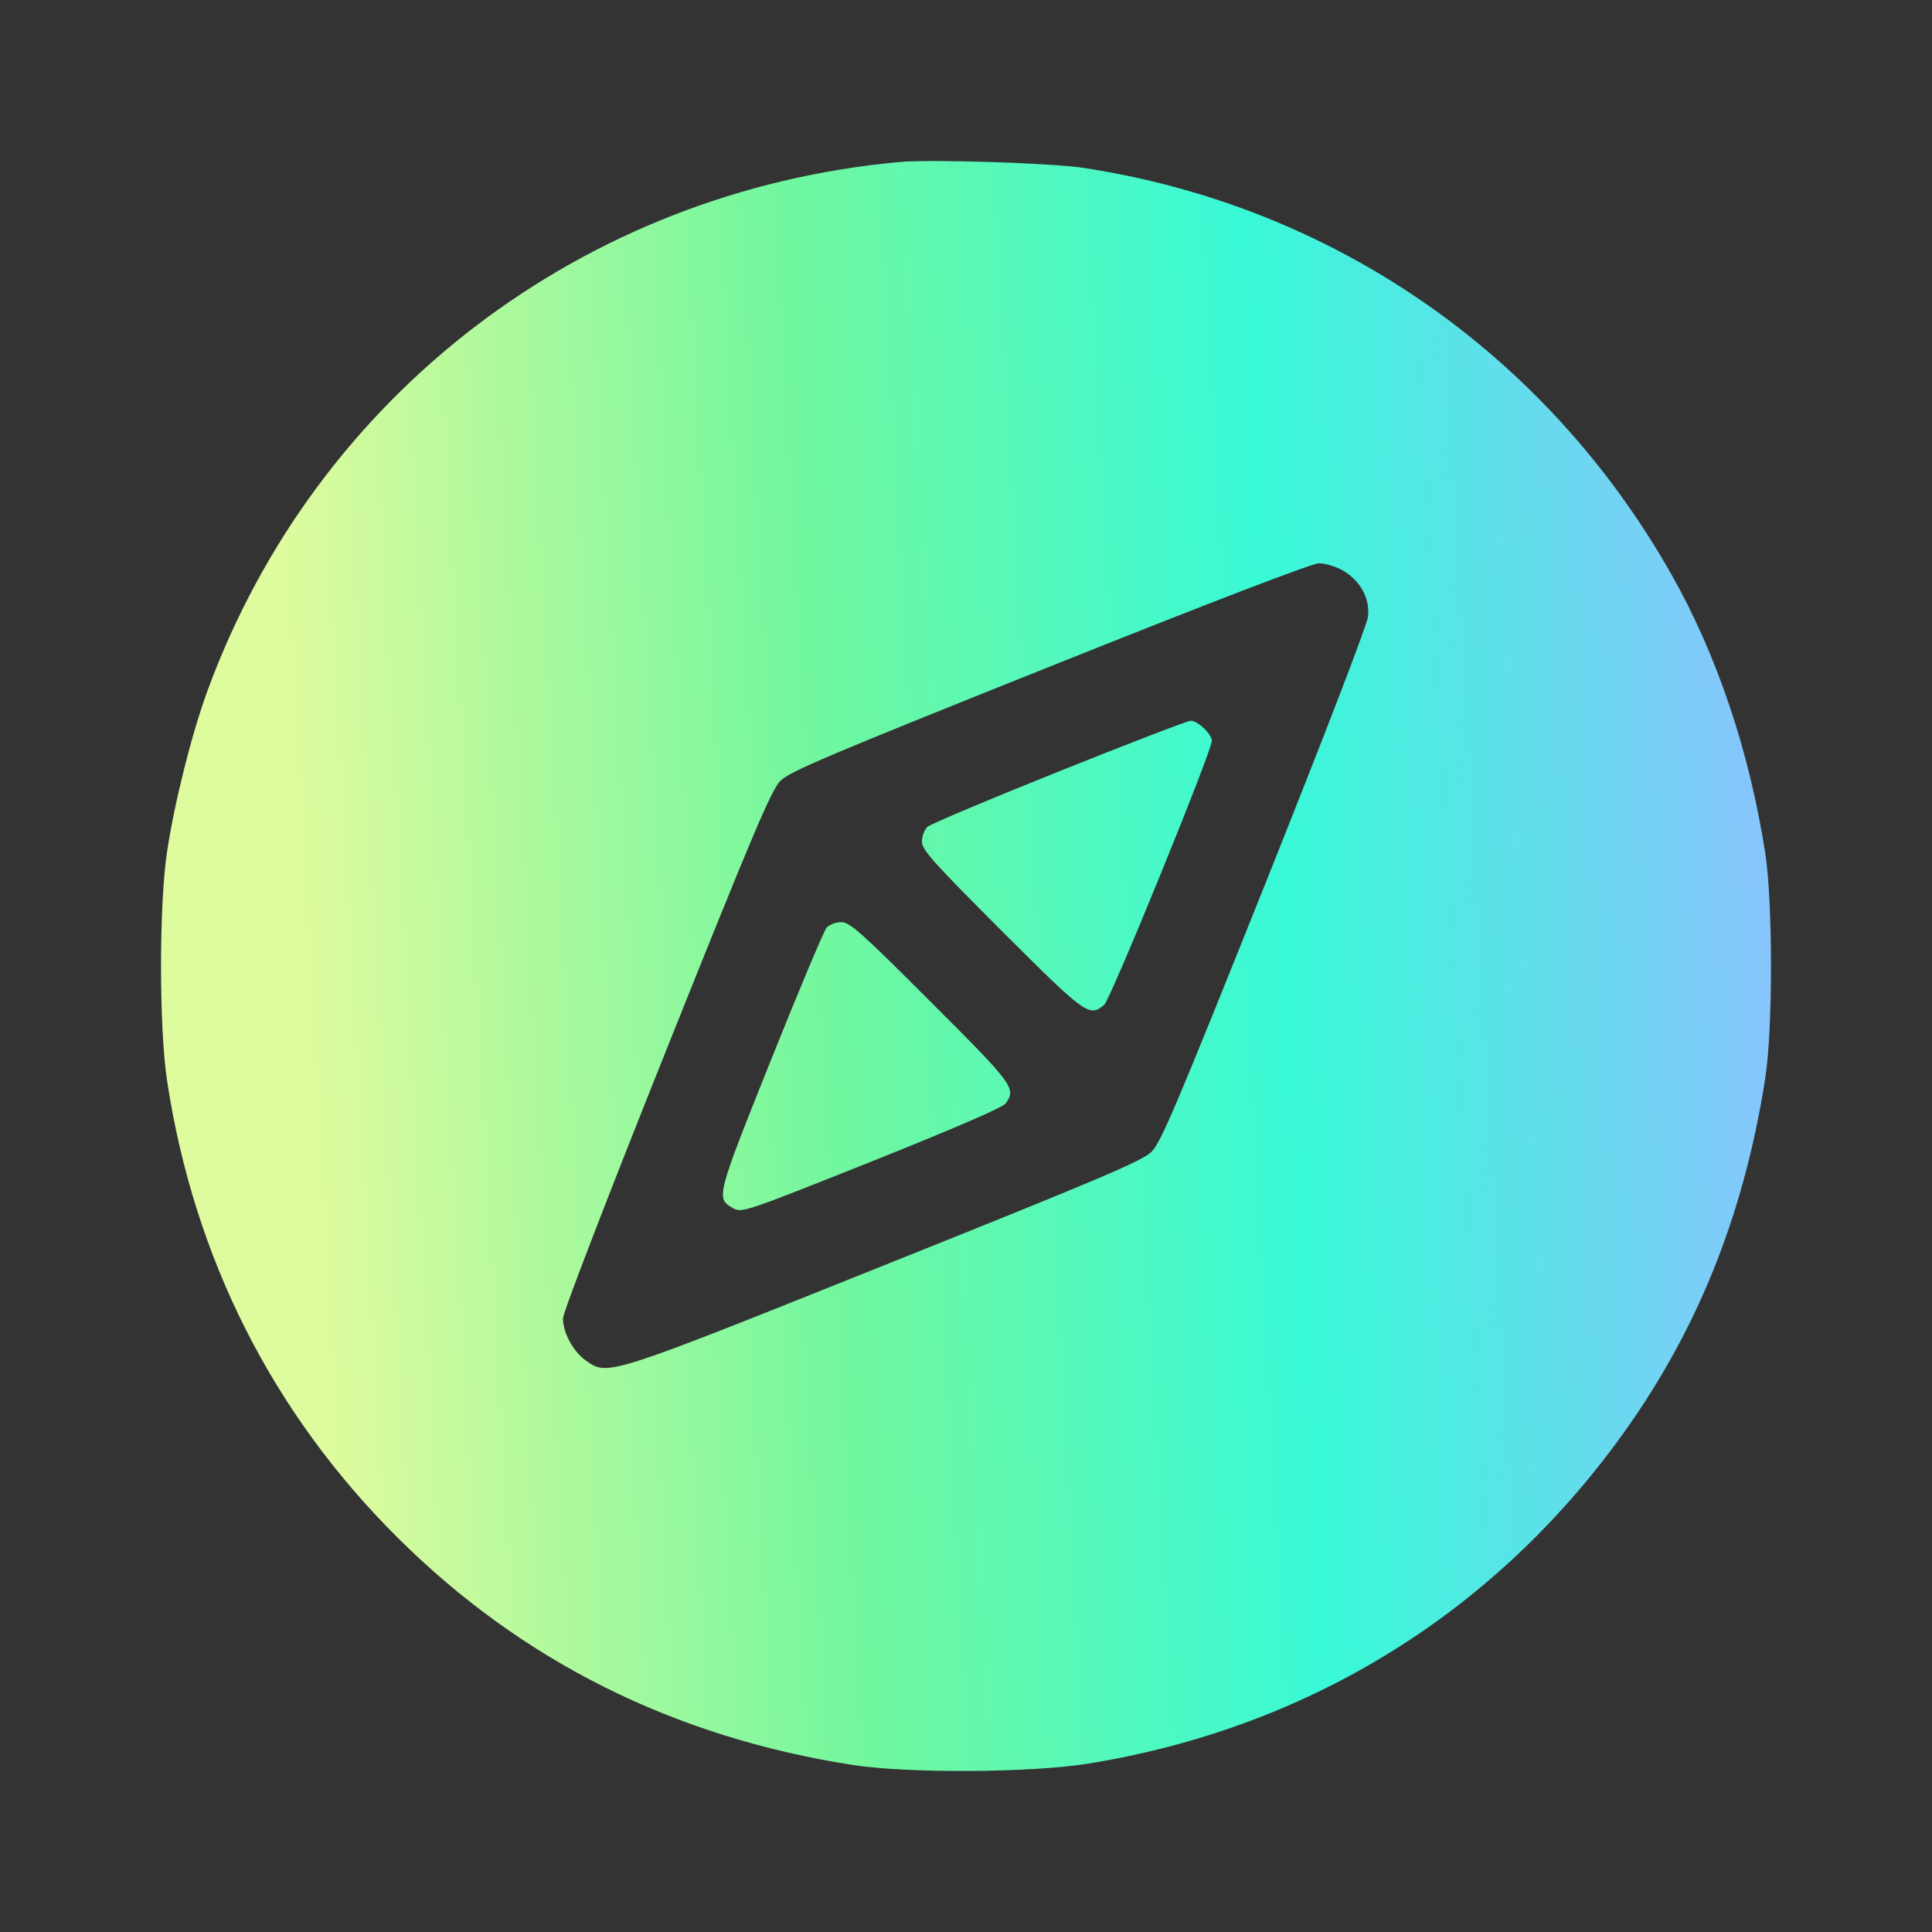 <svg width="24" height="24" viewBox="0 0 24 24" fill="none" xmlns="http://www.w3.org/2000/svg">
<rect x="0" y="0" width="24" height="24" fill="#333333" stroke="none"/>
<path fill-rule="evenodd" clip-rule="evenodd" d="M11.179 2.012C7.246 2.37 3.926 4.904 2.578 8.579C2.382 9.114 2.17 9.957 2.076 10.575C1.975 11.237 1.975 12.768 2.076 13.43C2.411 15.627 3.384 17.554 4.94 19.102C6.482 20.636 8.371 21.579 10.592 21.925C11.28 22.032 12.814 22.023 13.527 21.907C16.207 21.471 18.481 20.089 20.08 17.923C21.06 16.597 21.662 15.118 21.93 13.384C22.024 12.772 22.023 11.208 21.928 10.594C21.731 9.329 21.327 8.131 20.761 7.132C19.204 4.385 16.549 2.552 13.449 2.084C13.053 2.025 11.562 1.977 11.179 2.012ZM16.677 7.085C16.896 7.208 17.02 7.433 16.994 7.66C16.983 7.762 16.444 9.162 15.707 11.005C14.631 13.696 14.42 14.194 14.306 14.307C14.193 14.42 13.692 14.633 11.003 15.71C7.519 17.106 7.551 17.096 7.275 16.899C7.119 16.788 6.991 16.55 6.994 16.376C6.995 16.302 7.539 14.889 8.279 13.039C9.369 10.314 9.583 9.811 9.696 9.698C9.809 9.585 10.312 9.372 13.038 8.282C15.063 7.472 16.298 6.998 16.384 6.998C16.46 6.997 16.591 7.036 16.677 7.085ZM13.156 9.582C12.295 9.927 11.559 10.237 11.522 10.271C11.484 10.305 11.453 10.386 11.453 10.453C11.453 10.558 11.579 10.698 12.442 11.562C13.49 12.609 13.532 12.639 13.717 12.482C13.796 12.415 15.054 9.33 15.054 9.203C15.054 9.12 14.877 8.951 14.791 8.953C14.753 8.954 14.017 9.237 13.156 9.582ZM10.269 11.523C10.235 11.561 9.923 12.305 9.574 13.176C8.891 14.884 8.89 14.887 9.113 15.012C9.213 15.069 9.279 15.046 10.828 14.428C11.868 14.012 12.459 13.757 12.494 13.706C12.625 13.519 12.594 13.477 11.56 12.444C10.697 11.58 10.556 11.455 10.451 11.455C10.384 11.455 10.303 11.486 10.269 11.523Z" fill="url(#paint0_linear)"/>
<defs>
<linearGradient id="paint0_linear" x1="3.075" y1="-0.581" x2="21.345" y2="-1.615" gradientUnits="userSpaceOnUse">
<stop stop-color="#DEFB9D"/>
<stop offset="0.353" stop-color="#71F79E"/>
<stop offset="0.667" stop-color="#38F9D7"/>
<stop offset="1" stop-color="#89C4FE"/>
</linearGradient>
</defs>
</svg>
